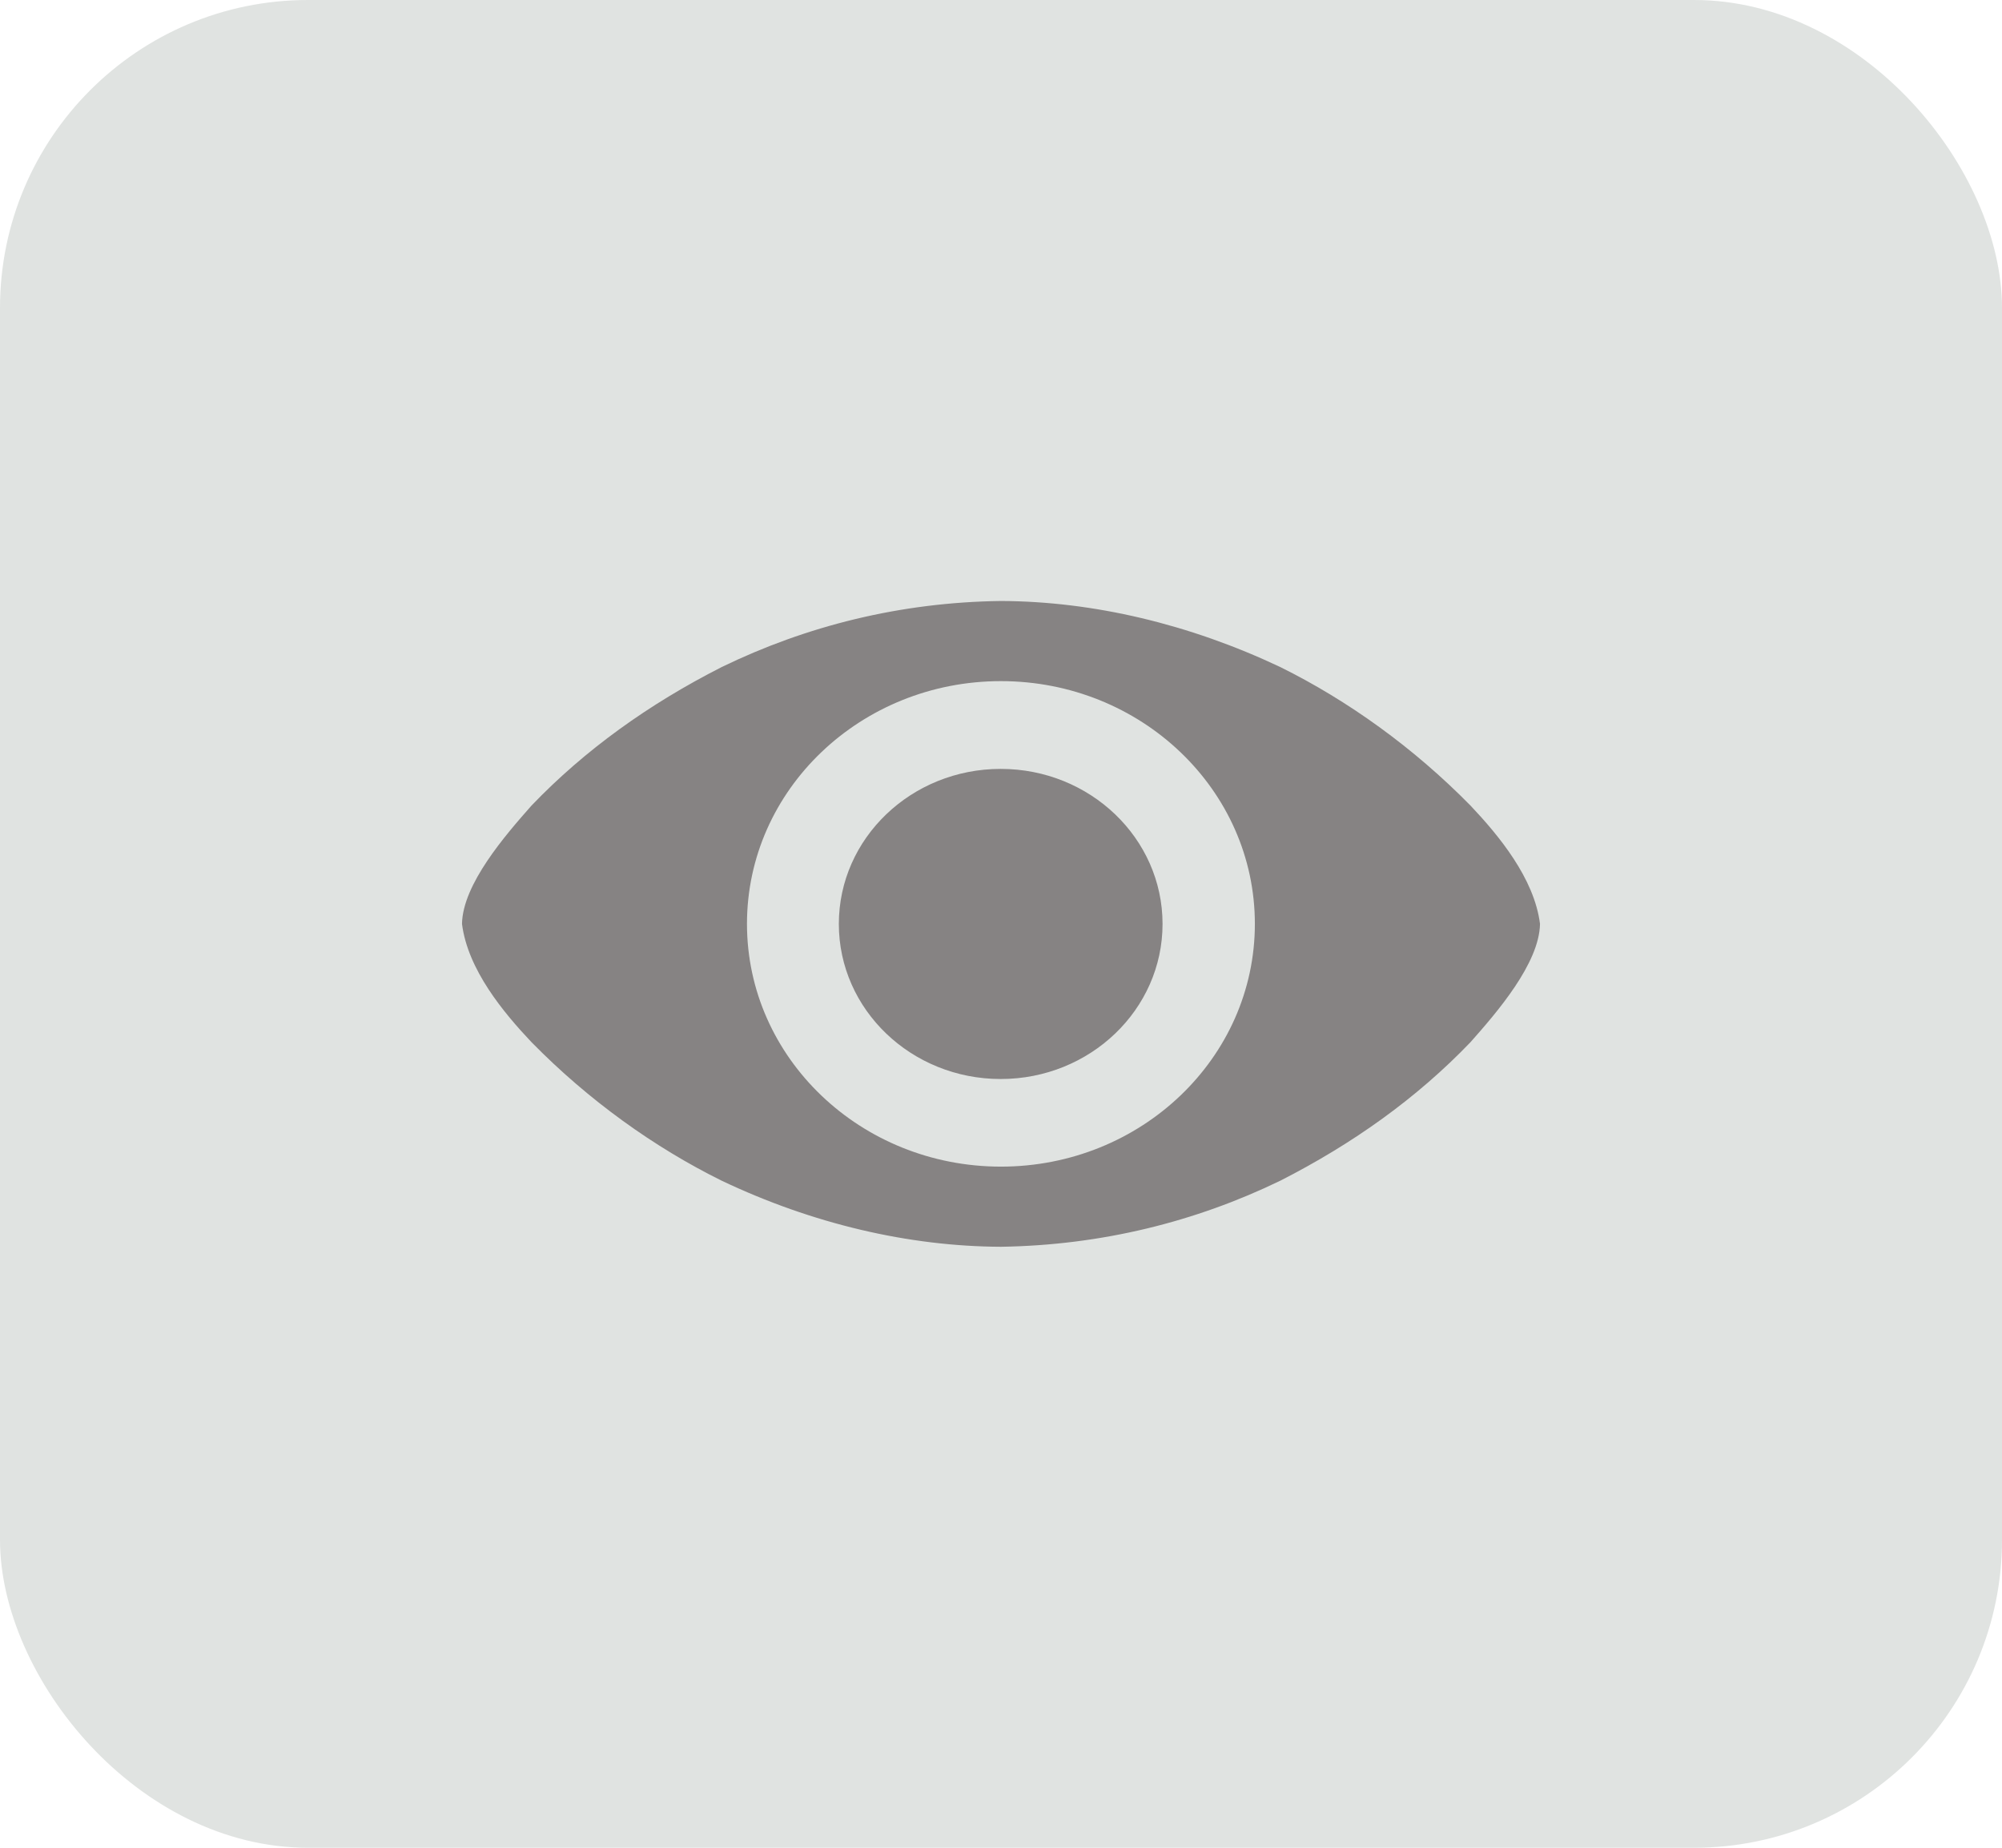 <svg width="26" height="24" viewBox="0 0 26 24" fill="none" xmlns="http://www.w3.org/2000/svg">
<rect width="26" height="24" rx="4" fill="#E0E3E1"/>
<path d="M15.098 12.001C15.098 10.889 14.157 9.987 12.996 9.987C11.835 9.987 10.894 10.889 10.894 12.001C10.894 13.113 11.835 14.015 12.996 14.015C14.157 14.015 15.098 13.113 15.098 12.001ZM13 16.194C11.798 16.189 10.552 15.896 9.373 15.336C8.497 14.903 7.644 14.292 6.903 13.537C6.539 13.152 6.075 12.595 6 12C6.009 11.485 6.562 10.849 6.903 10.463C7.598 9.738 8.429 9.144 9.373 8.664C10.473 8.13 11.69 7.823 13 7.806C14.203 7.811 15.449 8.107 16.627 8.664C17.502 9.097 18.356 9.709 19.097 10.463C19.461 10.848 19.925 11.405 20 12C19.991 12.515 19.439 13.151 19.097 13.537C18.402 14.262 17.571 14.855 16.627 15.336C15.527 15.869 14.307 16.174 13 16.194ZM12.999 15.153C14.82 15.153 16.297 13.741 16.297 12C16.297 10.258 14.82 8.847 12.999 8.847C11.178 8.847 9.701 10.258 9.701 12C9.701 13.741 11.178 15.153 12.999 15.153Z" fill="#868383"/>
</svg>

